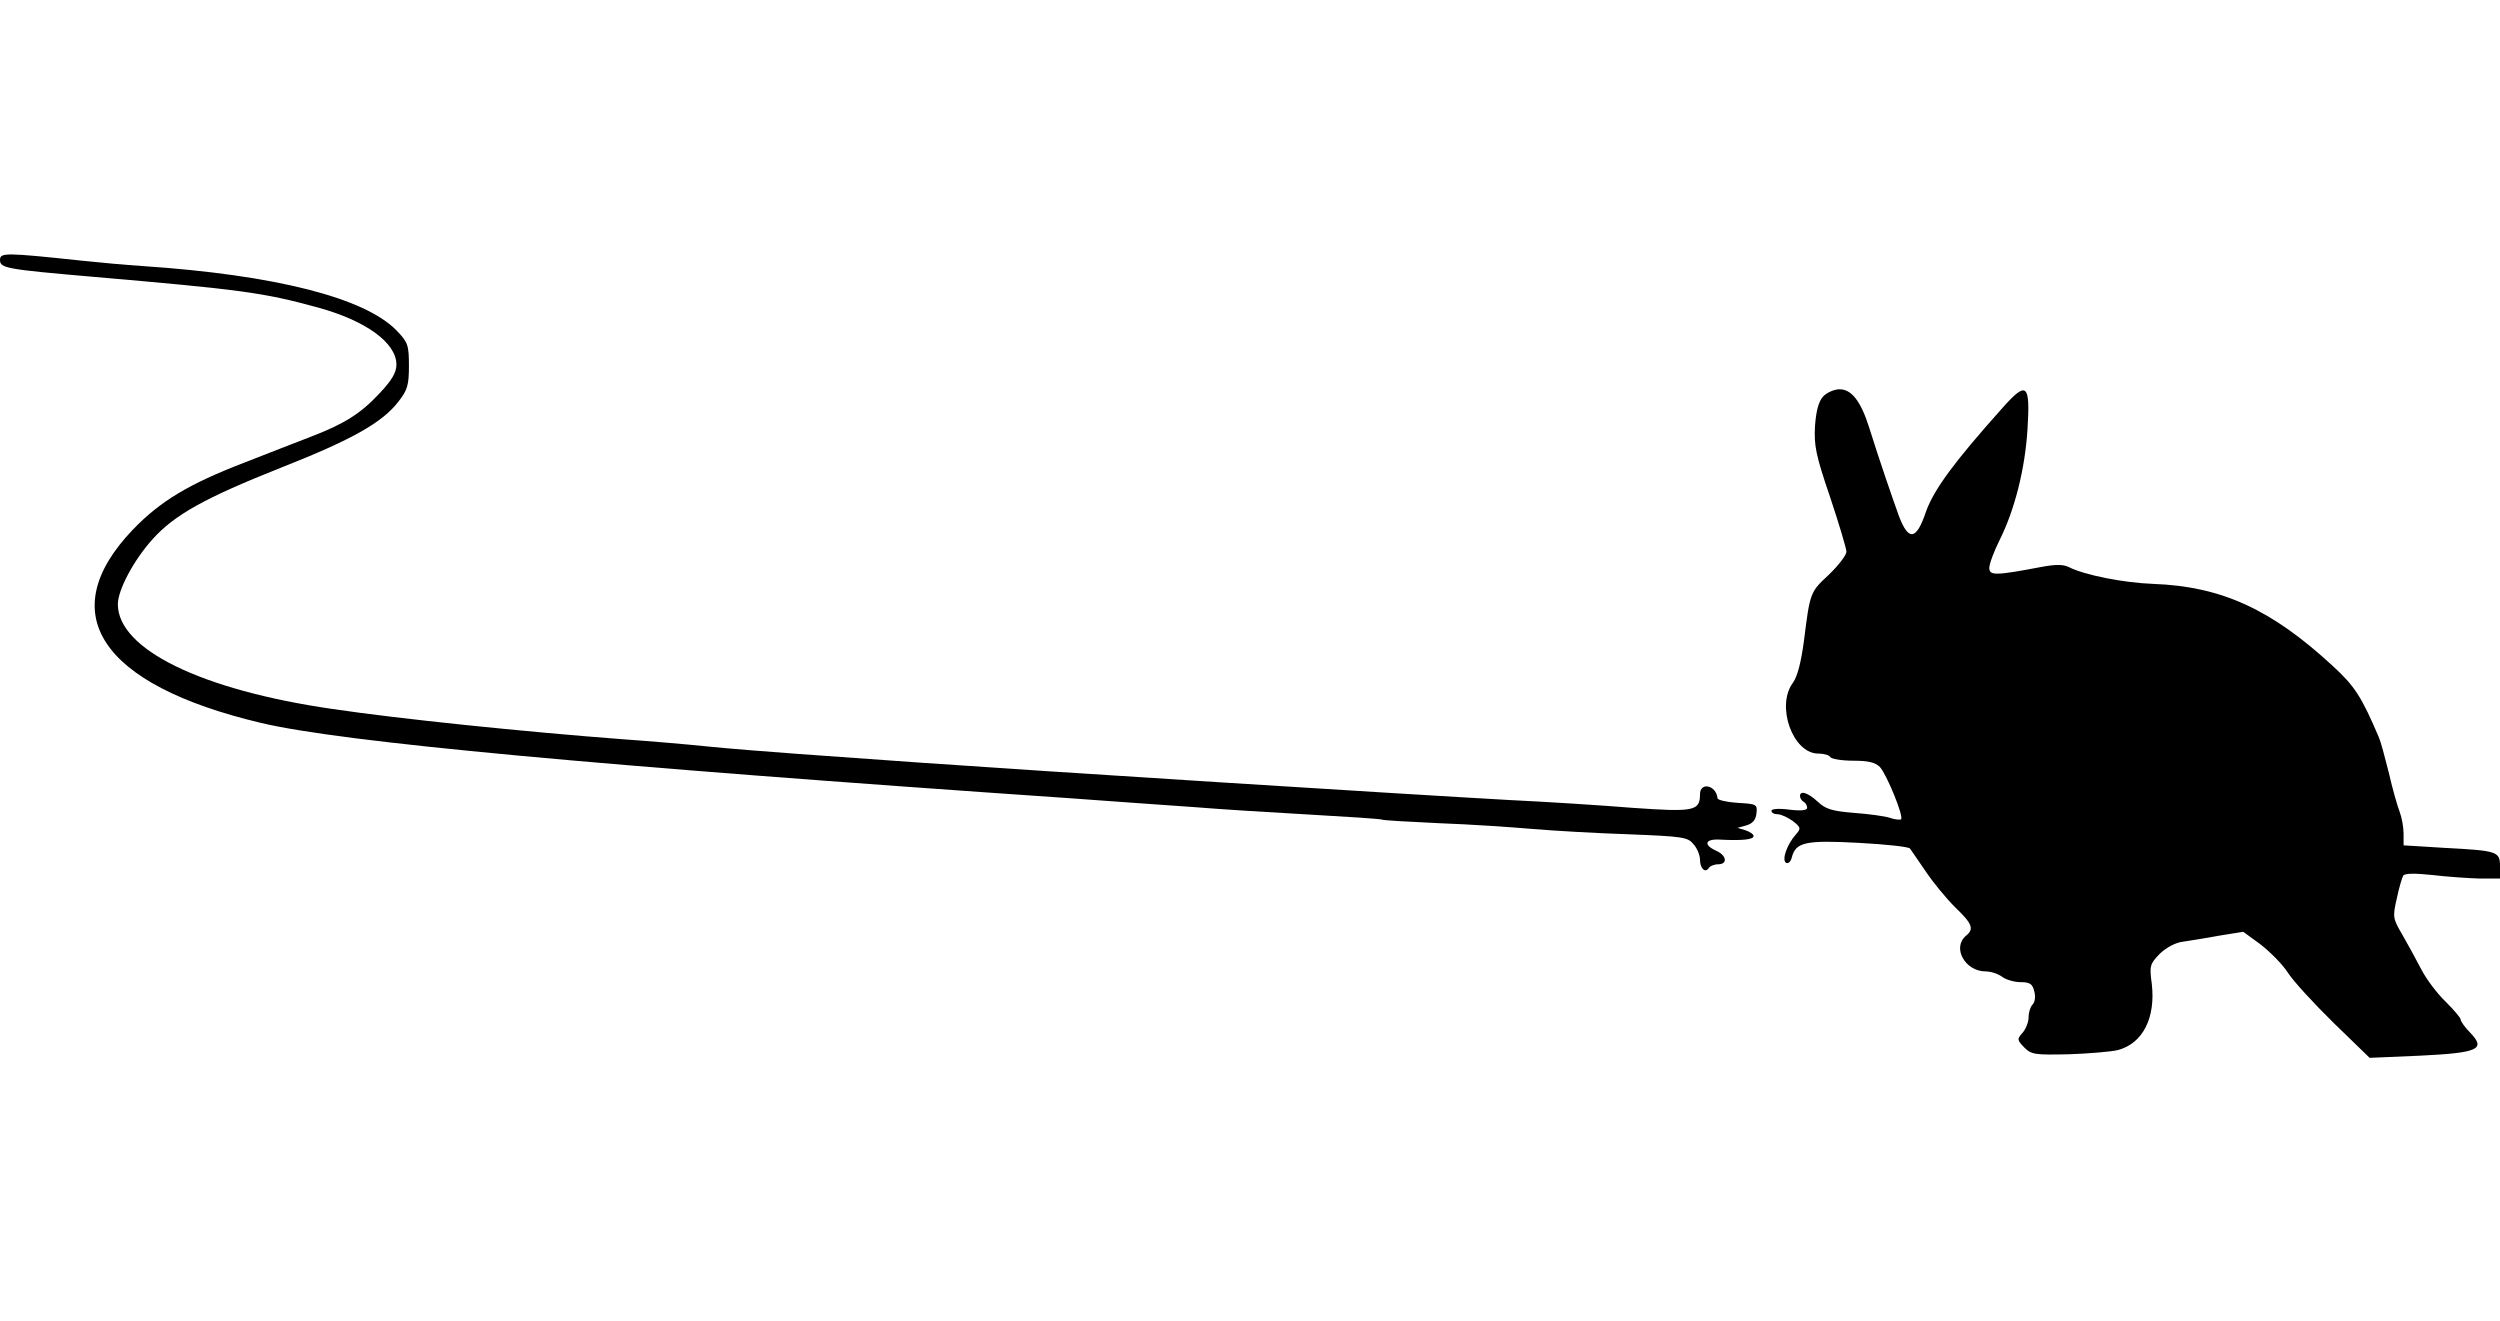  <svg version="1.0" xmlns="http://www.w3.org/2000/svg" width="700pt" height="370pt" viewBox="0 0 700 370" preserveAspectRatio="xMidYMid meet">
<g transform="translate(0,370) scale(0.1,-0.1)" fill="#000000" stroke="none">
<path d="M0 2972 c0 -23 18 -26 260 -47 416 -36 477 -44 630 -86 135 -37 220
-99 220 -160 0 -22 -13 -44 -47 -80 -53 -57 -99 -86 -193 -122 -36 -14 -119
-46 -185 -72 -156 -60 -236 -108 -313 -188 -224 -234 -92 -434 358 -541 227
-54 940 -120 2265 -211 121 -9 279 -20 350 -25 72 -6 218 -15 325 -21 107 -6
197 -12 200 -14 3 -2 75 -6 160 -10 85 -3 202 -11 260 -16 58 -5 179 -12 270
-15 153 -6 166 -8 182 -28 10 -11 18 -31 18 -43 0 -25 15 -39 25 -23 3 5 15
10 26 10 27 0 24 25 -6 38 -37 17 -31 34 13 31 59 -3 92 0 92 10 0 5 -10 12
-22 16 l-23 7 25 7 c17 5 26 15 28 33 3 26 1 27 -53 30 -30 2 -56 8 -56 13 -3
36 -49 47 -49 11 0 -47 -17 -50 -188 -38 -86 7 -242 17 -347 22 -305 17 -1299
80 -1640 104 -110 8 -267 19 -350 25 -82 6 -197 15 -255 21 -58 6 -163 15
-235 20 -277 21 -627 57 -815 85 -366 53 -600 167 -600 293 0 40 44 123 97
182 62 69 147 116 361 201 198 78 283 126 328 185 25 32 29 46 29 100 0 58 -3
66 -35 99 -89 91 -338 155 -710 180 -47 3 -123 10 -170 15 -216 23 -230 23
-230 2z"></path>
<path d="M5104 2589 c-12 -14 -19 -40 -22 -82 -3 -54 2 -81 42 -198 25 -75 46
-145 46 -154 0 -9 -22 -38 -49 -64 -53 -49 -53 -50 -70 -186 -8 -59 -18 -99
-31 -117 -48 -65 0 -198 71 -198 15 0 31 -4 34 -10 3 -5 32 -10 64 -10 44 0
62 -5 75 -18 19 -21 67 -138 59 -146 -3 -2 -17 -1 -31 4 -15 5 -61 11 -102 14
-61 5 -79 11 -100 31 -27 25 -50 33 -50 16 0 -6 5 -13 10 -16 6 -3 10 -11 10
-17 0 -7 -17 -9 -50 -5 -29 4 -50 2 -50 -3 0 -6 8 -10 18 -10 9 0 28 -9 42
-19 23 -18 23 -21 8 -38 -24 -27 -40 -71 -27 -79 6 -3 13 3 16 15 11 43 38 49
187 41 76 -4 141 -11 144 -16 4 -5 23 -34 44 -64 20 -30 57 -75 82 -100 49
-47 54 -61 31 -80 -40 -33 -3 -100 55 -100 15 0 35 -7 46 -15 10 -8 34 -15 51
-15 27 0 34 -5 39 -26 4 -14 2 -30 -5 -37 -6 -6 -11 -22 -11 -36 0 -13 -8 -33
-17 -43 -16 -18 -15 -20 5 -41 20 -20 30 -21 125 -19 56 2 118 7 138 12 69 19
105 90 94 185 -7 51 -5 56 22 84 17 17 45 32 64 34 19 3 65 10 102 17 l68 11
48 -35 c26 -20 61 -55 76 -78 15 -24 73 -87 129 -142 l101 -98 140 6 c165 8
186 18 142 64 -15 15 -27 32 -27 37 0 5 -19 27 -42 50 -24 23 -54 63 -68 90
-14 27 -38 71 -53 97 -27 46 -28 50 -16 102 6 30 15 59 18 64 4 7 33 7 81 2
41 -5 101 -9 133 -10 l57 0 0 34 c0 42 -6 44 -157 52 l-113 7 0 33 c0 18 -5
45 -11 61 -6 15 -20 64 -30 108 -11 44 -23 89 -28 100 -49 115 -68 144 -129
200 -172 159 -312 223 -502 230 -84 3 -194 25 -237 47 -16 8 -38 8 -80 0 -126
-24 -143 -24 -143 -2 0 11 13 46 29 78 42 84 71 198 78 310 8 128 -2 136 -69
61 -137 -153 -193 -230 -215 -291 -27 -81 -49 -84 -76 -13 -18 50 -54 154 -84
250 -23 72 -49 105 -82 105 -15 0 -36 -9 -47 -21z"></path>
</g>
</svg>